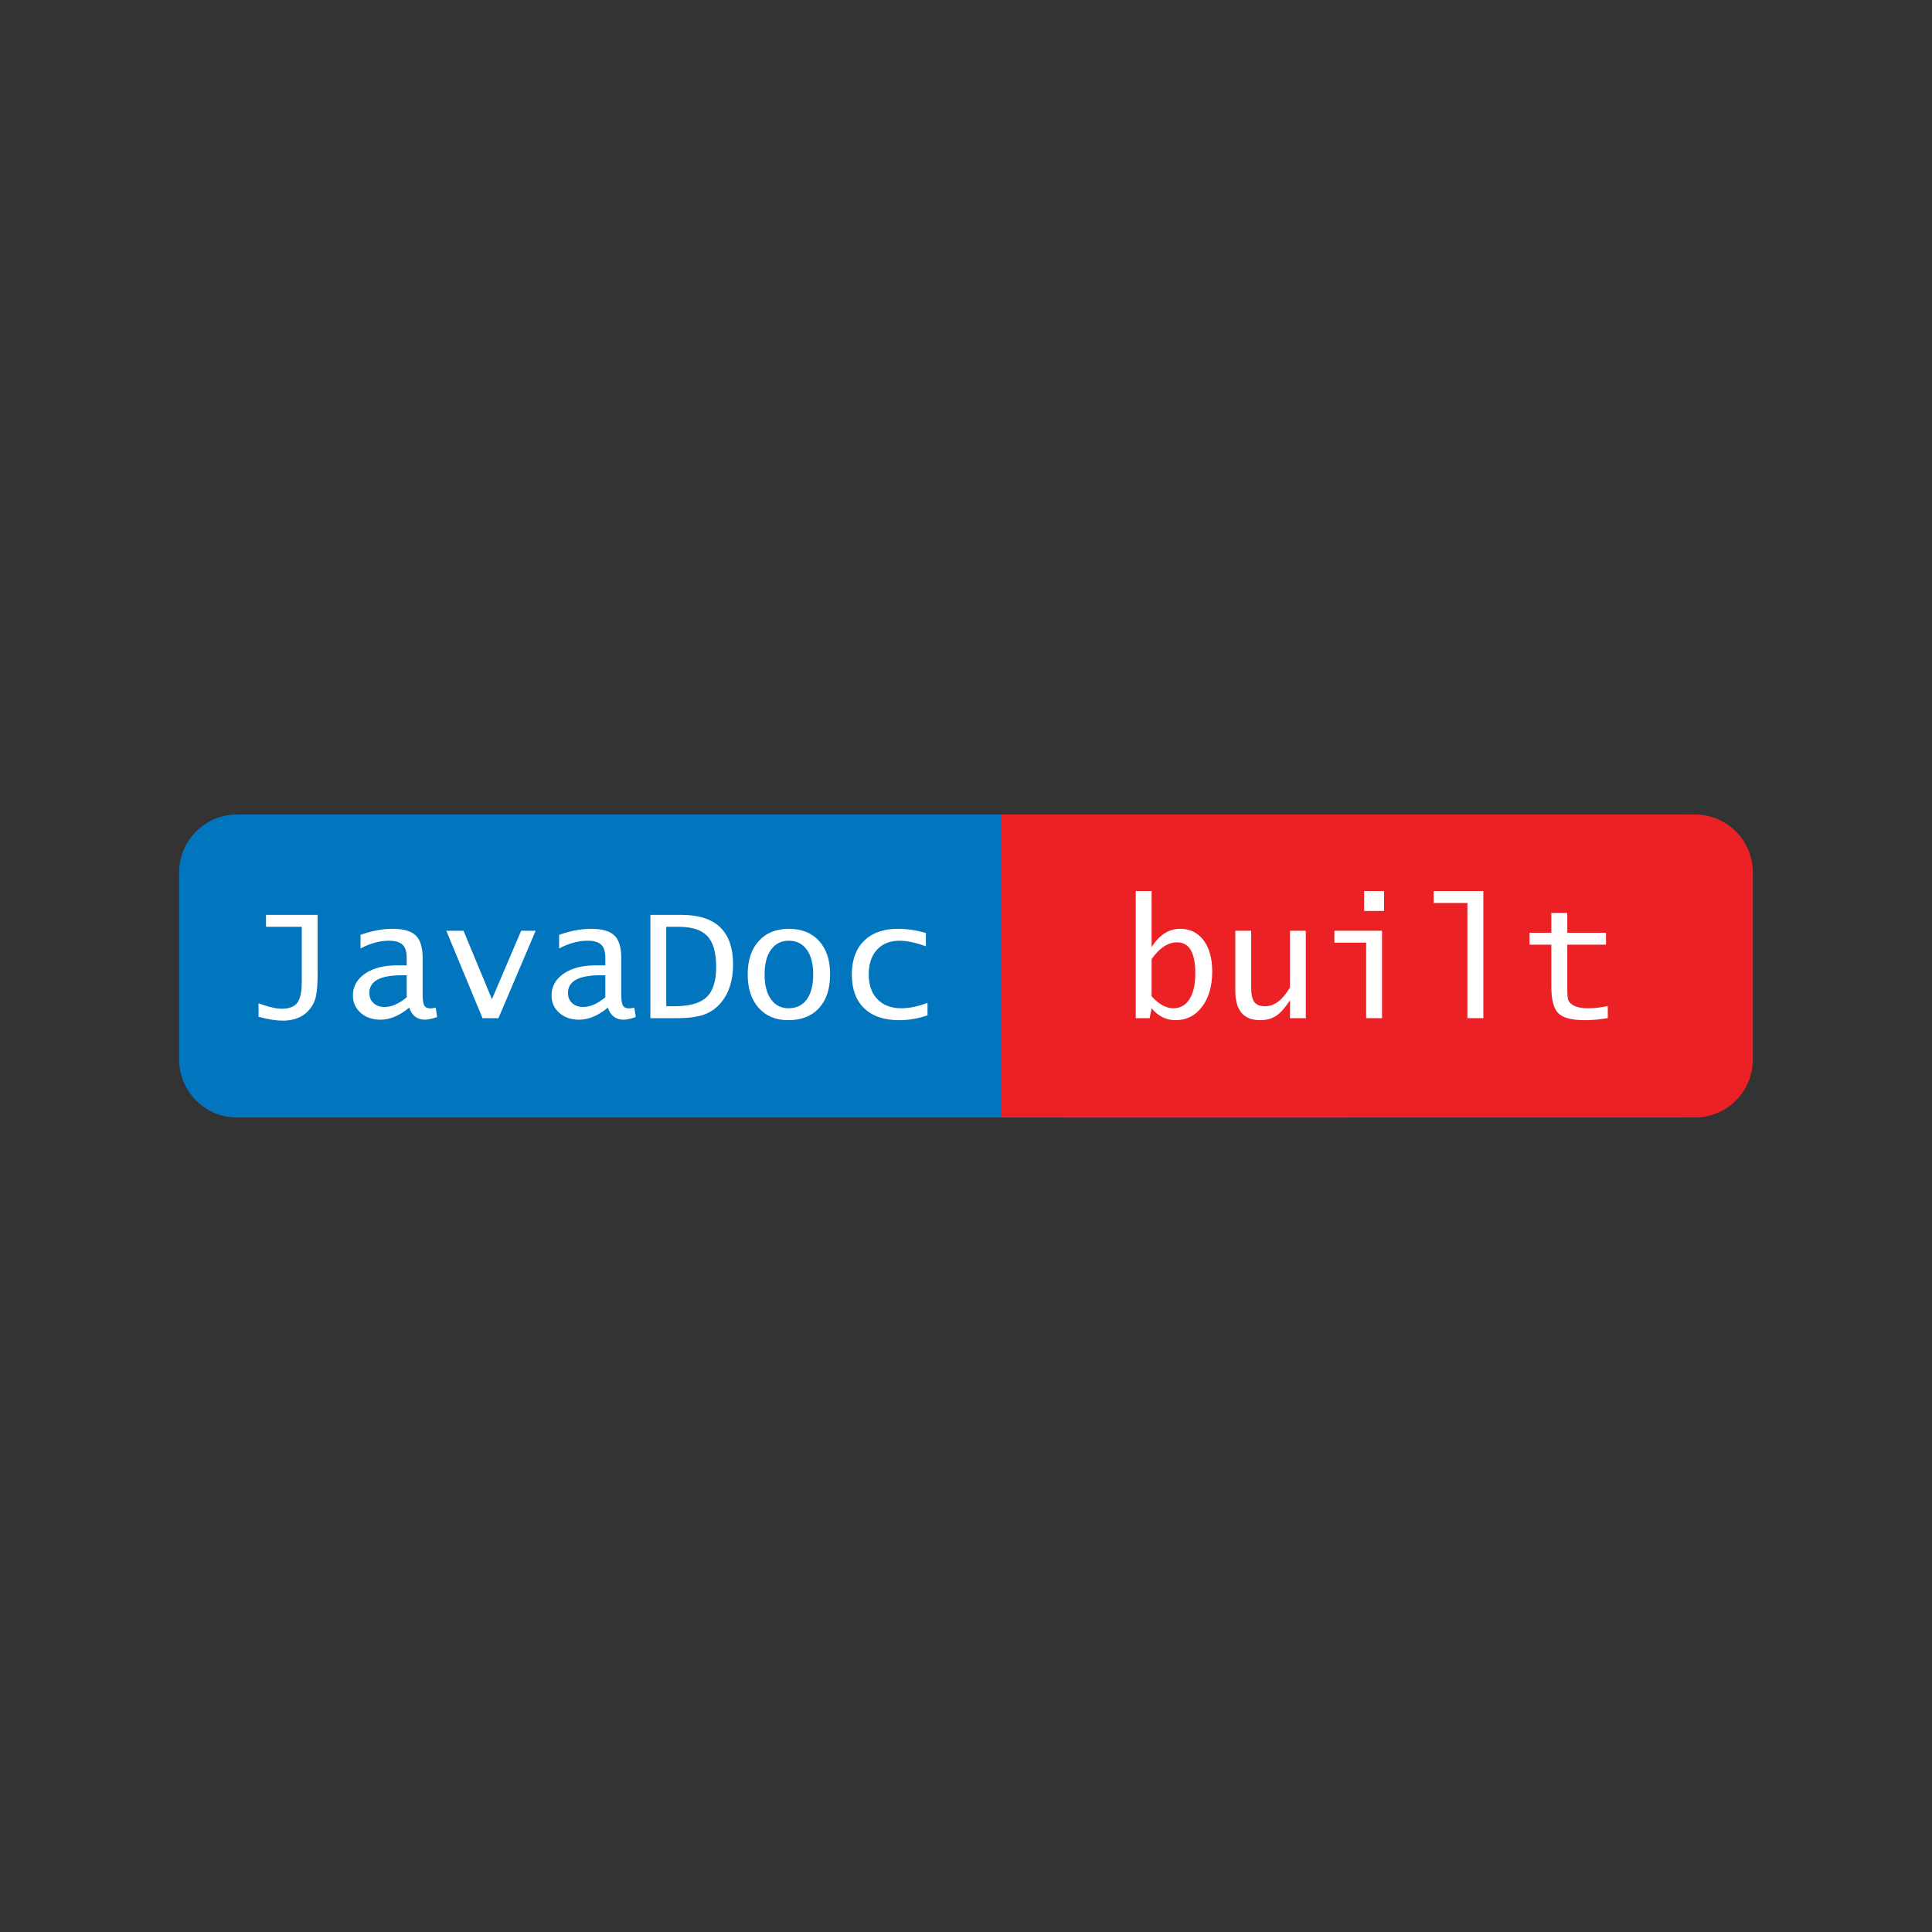 <svg xmlns="http://www.w3.org/2000/svg" xmlns:xlink="http://www.w3.org/1999/xlink" width="500" zoomAndPan="magnify" viewBox="0 0 375 375" height="500" preserveAspectRatio="xMidYMid meet" version="1.0"><rect x="0" y="0" width="375" height="375" fill="#333333" stroke="none"/><defs><g/><clipPath id="fa6e8470c8"><path d="M 34.773 158.09 L 337.602 158.09 L 337.602 216.91 L 34.773 216.91 Z M 34.773 158.09 " clip-rule="nonzero"/></clipPath><clipPath id="a85fe98e2f"><path d="M 46.023 158.09 L 326.25 158.09 C 329.234 158.09 332.094 159.277 334.203 161.387 C 336.316 163.496 337.5 166.355 337.5 169.34 L 337.5 205.66 C 337.5 208.645 336.316 211.504 334.203 213.613 C 332.094 215.723 329.234 216.91 326.25 216.91 L 46.023 216.91 C 39.812 216.91 34.773 211.871 34.773 205.66 L 34.773 169.34 C 34.773 163.129 39.812 158.09 46.023 158.09 Z M 46.023 158.09 " clip-rule="nonzero"/></clipPath><clipPath id="6995937fdc"><path d="M 194.387 158.09 L 340.285 158.09 L 340.285 216.91 L 194.387 216.91 Z M 194.387 158.09 " clip-rule="nonzero"/></clipPath><clipPath id="dc30ff9c32"><path d="M 205.637 158.09 L 328.977 158.09 C 331.961 158.09 334.82 159.277 336.93 161.387 C 339.039 163.496 340.227 166.355 340.227 169.34 L 340.227 205.66 C 340.227 208.645 339.039 211.504 336.93 213.613 C 334.82 215.723 331.961 216.91 328.977 216.91 L 205.637 216.91 C 199.426 216.91 194.387 211.871 194.387 205.66 L 194.387 169.34 C 194.387 163.129 199.426 158.09 205.637 158.09 Z M 205.637 158.09 " clip-rule="nonzero"/></clipPath><clipPath id="33888ce0ff"><path d="M 194.387 158.09 L 262.5 158.09 L 262.5 216.91 L 194.387 216.91 Z M 194.387 158.09 " clip-rule="nonzero"/></clipPath></defs><g clip-path="url(#fa6e8470c8)"><g clip-path="url(#a85fe98e2f)"><path fill="#0275bf" d="M 34.773 158.09 L 337.602 158.09 L 337.602 216.91 L 34.773 216.91 Z M 34.773 158.09 " fill-opacity="1" fill-rule="nonzero"/></g></g><g clip-path="url(#6995937fdc)"><g clip-path="url(#dc30ff9c32)"><path fill="#ec2125" d="M 194.387 158.09 L 340.285 158.09 L 340.285 216.91 L 194.387 216.91 Z M 194.387 158.09 " fill-opacity="1" fill-rule="nonzero"/></g></g><g clip-path="url(#33888ce0ff)"><path fill="#ec2125" d="M 194.387 158.09 L 262.398 158.09 L 262.398 216.91 L 194.387 216.91 Z M 194.387 158.09 " fill-opacity="1" fill-rule="nonzero"/></g><g fill="#ffffff" fill-opacity="1"><g transform="translate(47.103, 197.625)"><g><path d="M 3.078 -0.266 L 3.078 -2.875 L 4.109 -2.531 C 5.535 -2.062 6.676 -1.828 7.531 -1.828 C 8.988 -1.828 10.008 -2.207 10.594 -2.969 C 11.176 -3.738 11.469 -5.082 11.469 -7 L 11.469 -17.734 L 4.531 -17.734 L 4.531 -20.047 L 14.547 -20.047 L 14.547 -8.641 C 14.547 -6.609 14.426 -5.098 14.188 -4.109 C 13.945 -3.117 13.488 -2.25 12.812 -1.5 C 11.625 -0.176 9.93 0.484 7.734 0.484 C 6.523 0.484 4.973 0.234 3.078 -0.266 Z M 3.078 -0.266 "/></g></g></g><g fill="#ffffff" fill-opacity="1"><g transform="translate(66.379, 197.625)"><g><path d="M 13.047 -2.047 C 11.18 -0.484 9.32 0.297 7.469 0.297 C 5.914 0.297 4.633 -0.145 3.625 -1.031 C 2.625 -1.914 2.125 -3.035 2.125 -4.391 C 2.125 -6.148 2.906 -7.566 4.469 -8.641 C 6.031 -9.711 8.094 -10.25 10.656 -10.25 L 12.562 -10.25 L 12.562 -11.703 C 12.562 -12.891 12.297 -13.738 11.766 -14.25 C 11.234 -14.77 10.359 -15.031 9.141 -15.031 C 7.348 -15.031 5.5 -14.531 3.594 -13.531 L 3.594 -16.172 C 5.781 -16.953 7.848 -17.344 9.797 -17.344 C 11.93 -17.344 13.441 -16.91 14.328 -16.047 C 15.211 -15.191 15.656 -13.723 15.656 -11.641 L 15.656 -4.531 C 15.656 -3.508 15.766 -2.812 15.984 -2.438 C 16.203 -2.07 16.609 -1.891 17.203 -1.891 C 17.41 -1.891 17.738 -1.941 18.188 -2.047 L 18.469 -0.203 C 17.438 0.129 16.648 0.297 16.109 0.297 C 14.598 0.297 13.578 -0.484 13.047 -2.047 Z M 12.562 -4.047 L 12.562 -8.328 L 11.641 -8.328 C 7.422 -8.328 5.312 -7.188 5.312 -4.906 C 5.312 -4.082 5.582 -3.422 6.125 -2.922 C 6.664 -2.422 7.383 -2.172 8.281 -2.172 C 9.625 -2.172 11.051 -2.797 12.562 -4.047 Z M 12.562 -4.047 "/></g></g></g><g fill="#ffffff" fill-opacity="1"><g transform="translate(85.656, 197.625)"><g><path d="M 8 0 L 0.969 -16.969 L 4.312 -16.969 L 9.812 -3.719 L 9.844 -3.719 L 15.5 -16.969 L 18.312 -16.969 L 11.094 0 Z M 8 0 "/></g></g></g><g fill="#ffffff" fill-opacity="1"><g transform="translate(104.932, 197.625)"><g><path d="M 13.047 -2.047 C 11.18 -0.484 9.32 0.297 7.469 0.297 C 5.914 0.297 4.633 -0.145 3.625 -1.031 C 2.625 -1.914 2.125 -3.035 2.125 -4.391 C 2.125 -6.148 2.906 -7.566 4.469 -8.641 C 6.031 -9.711 8.094 -10.25 10.656 -10.25 L 12.562 -10.25 L 12.562 -11.703 C 12.562 -12.891 12.297 -13.738 11.766 -14.25 C 11.234 -14.77 10.359 -15.031 9.141 -15.031 C 7.348 -15.031 5.5 -14.531 3.594 -13.531 L 3.594 -16.172 C 5.781 -16.953 7.848 -17.344 9.797 -17.344 C 11.93 -17.344 13.441 -16.91 14.328 -16.047 C 15.211 -15.191 15.656 -13.723 15.656 -11.641 L 15.656 -4.531 C 15.656 -3.508 15.766 -2.812 15.984 -2.438 C 16.203 -2.07 16.609 -1.891 17.203 -1.891 C 17.41 -1.891 17.738 -1.941 18.188 -2.047 L 18.469 -0.203 C 17.438 0.129 16.648 0.297 16.109 0.297 C 14.598 0.297 13.578 -0.484 13.047 -2.047 Z M 12.562 -4.047 L 12.562 -8.328 L 11.641 -8.328 C 7.422 -8.328 5.312 -7.188 5.312 -4.906 C 5.312 -4.082 5.582 -3.422 6.125 -2.922 C 6.664 -2.422 7.383 -2.172 8.281 -2.172 C 9.625 -2.172 11.051 -2.797 12.562 -4.047 Z M 12.562 -4.047 "/></g></g></g><g fill="#ffffff" fill-opacity="1"><g transform="translate(124.209, 197.625)"><g><path d="M 2.031 0 L 2.031 -20.047 L 8.078 -20.047 C 14.742 -20.047 18.078 -16.836 18.078 -10.422 C 18.078 -7.453 17.352 -5.051 15.906 -3.219 C 15 -2.062 13.879 -1.234 12.547 -0.734 C 11.223 -0.242 9.457 0 7.25 0 Z M 5.109 -2.312 L 6.656 -2.312 C 9.594 -2.312 11.68 -2.895 12.922 -4.062 C 14.172 -5.227 14.797 -7.188 14.797 -9.938 C 14.797 -12.727 14.227 -14.723 13.094 -15.922 C 11.969 -17.129 10.098 -17.734 7.484 -17.734 L 5.109 -17.734 Z M 5.109 -2.312 "/></g></g></g><g fill="#ffffff" fill-opacity="1"><g transform="translate(143.485, 197.625)"><g><path d="M 9.516 0.391 C 7.098 0.391 5.18 -0.406 3.766 -2 C 2.348 -3.594 1.641 -5.754 1.641 -8.484 C 1.641 -11.234 2.352 -13.395 3.781 -14.969 C 5.207 -16.551 7.16 -17.344 9.641 -17.344 C 12.117 -17.344 14.07 -16.555 15.5 -14.984 C 16.926 -13.41 17.641 -11.254 17.641 -8.516 C 17.641 -5.711 16.922 -3.523 15.484 -1.953 C 14.055 -0.391 12.066 0.391 9.516 0.391 Z M 9.578 -1.922 C 11.098 -1.922 12.273 -2.492 13.109 -3.641 C 13.941 -4.797 14.359 -6.422 14.359 -8.516 C 14.359 -10.547 13.941 -12.141 13.109 -13.297 C 12.273 -14.453 11.117 -15.031 9.641 -15.031 C 8.16 -15.031 7.004 -14.453 6.172 -13.297 C 5.336 -12.141 4.922 -10.535 4.922 -8.484 C 4.922 -6.441 5.332 -4.836 6.156 -3.672 C 6.988 -2.504 8.129 -1.922 9.578 -1.922 Z M 9.578 -1.922 "/></g></g></g><g fill="#ffffff" fill-opacity="1"><g transform="translate(162.762, 197.625)"><g><path d="M 17.266 -0.547 C 15.441 0.078 13.613 0.391 11.781 0.391 C 8.844 0.391 6.57 -0.379 4.969 -1.922 C 3.375 -3.461 2.578 -5.648 2.578 -8.484 C 2.578 -11.266 3.363 -13.438 4.938 -15 C 6.52 -16.562 8.711 -17.344 11.516 -17.344 C 13.316 -17.344 15.129 -17.07 16.953 -16.531 L 16.953 -13.953 C 14.941 -14.672 13.238 -15.031 11.844 -15.031 C 9.977 -15.031 8.516 -14.445 7.453 -13.281 C 6.391 -12.125 5.859 -10.523 5.859 -8.484 C 5.859 -6.441 6.422 -4.836 7.547 -3.672 C 8.672 -2.504 10.219 -1.922 12.188 -1.922 C 13.707 -1.922 15.398 -2.27 17.266 -2.969 Z M 17.266 -0.547 "/></g></g></g><g fill="#ffffff" fill-opacity="1"><g transform="translate(217.743, 197.625)"><g><path d="M 2.703 0 L 2.703 -24.672 L 5.781 -24.672 L 5.781 -13.781 C 7.27 -16.156 9.117 -17.344 11.328 -17.344 C 13.242 -17.344 14.758 -16.598 15.875 -15.109 C 16.988 -13.629 17.547 -11.609 17.547 -9.047 C 17.547 -6.234 16.891 -3.957 15.578 -2.219 C 14.266 -0.477 12.547 0.391 10.422 0.391 C 8.598 0.391 7.051 -0.379 5.781 -1.922 L 5.406 0 Z M 5.781 -4.234 C 7.207 -2.691 8.613 -1.922 10 -1.922 C 11.352 -1.922 12.398 -2.516 13.141 -3.703 C 13.891 -4.898 14.266 -6.57 14.266 -8.719 C 14.266 -12.719 13.082 -14.719 10.719 -14.719 C 8.957 -14.719 7.312 -13.633 5.781 -11.469 Z M 5.781 -4.234 "/></g></g></g><g fill="#ffffff" fill-opacity="1"><g transform="translate(237.019, 197.625)"><g><path d="M 13.359 0 L 13.359 -3.469 C 12.441 -2.039 11.555 -1.039 10.703 -0.469 C 9.848 0.102 8.801 0.391 7.562 0.391 C 4.352 0.391 2.75 -1.523 2.75 -5.359 L 2.75 -16.969 L 5.828 -16.969 L 5.828 -5.969 C 5.828 -4.645 6.031 -3.703 6.438 -3.141 C 6.852 -2.586 7.547 -2.312 8.516 -2.312 C 10.336 -2.312 11.953 -3.531 13.359 -5.969 L 13.359 -16.969 L 16.438 -16.969 L 16.438 0 Z M 13.359 0 "/></g></g></g><g fill="#ffffff" fill-opacity="1"><g transform="translate(256.296, 197.625)"><g><path d="M 8.875 0 L 8.875 -14.656 L 2.703 -14.656 L 2.703 -16.969 L 11.953 -16.969 L 11.953 0 Z M 8.484 -20.812 L 8.484 -24.672 L 12.344 -24.672 L 12.344 -20.812 Z M 8.484 -20.812 "/></g></g></g><g fill="#ffffff" fill-opacity="1"><g transform="translate(275.572, 197.625)"><g><path d="M 9.25 0 L 9.25 -22.359 L 2.703 -22.359 L 2.703 -24.672 L 12.344 -24.672 L 12.344 0 Z M 9.25 0 "/></g></g></g><g fill="#ffffff" fill-opacity="1"><g transform="translate(294.849, 197.625)"><g><path d="M 17.219 -0.016 C 15.676 0.254 14.191 0.391 12.766 0.391 C 10.242 0.391 8.531 -0.055 7.625 -0.953 C 6.719 -1.859 6.266 -3.566 6.266 -6.078 L 6.266 -14.266 L 2.031 -14.266 L 2.031 -16.578 L 6.266 -16.578 L 6.266 -20.438 L 9.359 -20.438 L 9.359 -16.578 L 16.875 -16.578 L 16.875 -14.266 L 9.359 -14.266 L 9.359 -5.578 C 9.359 -4.609 9.414 -3.941 9.531 -3.578 C 9.656 -3.211 9.914 -2.895 10.312 -2.625 C 11.02 -2.156 12.031 -1.922 13.344 -1.922 C 14.656 -1.922 15.945 -2.066 17.219 -2.359 Z M 17.219 -0.016 "/></g></g></g></svg>